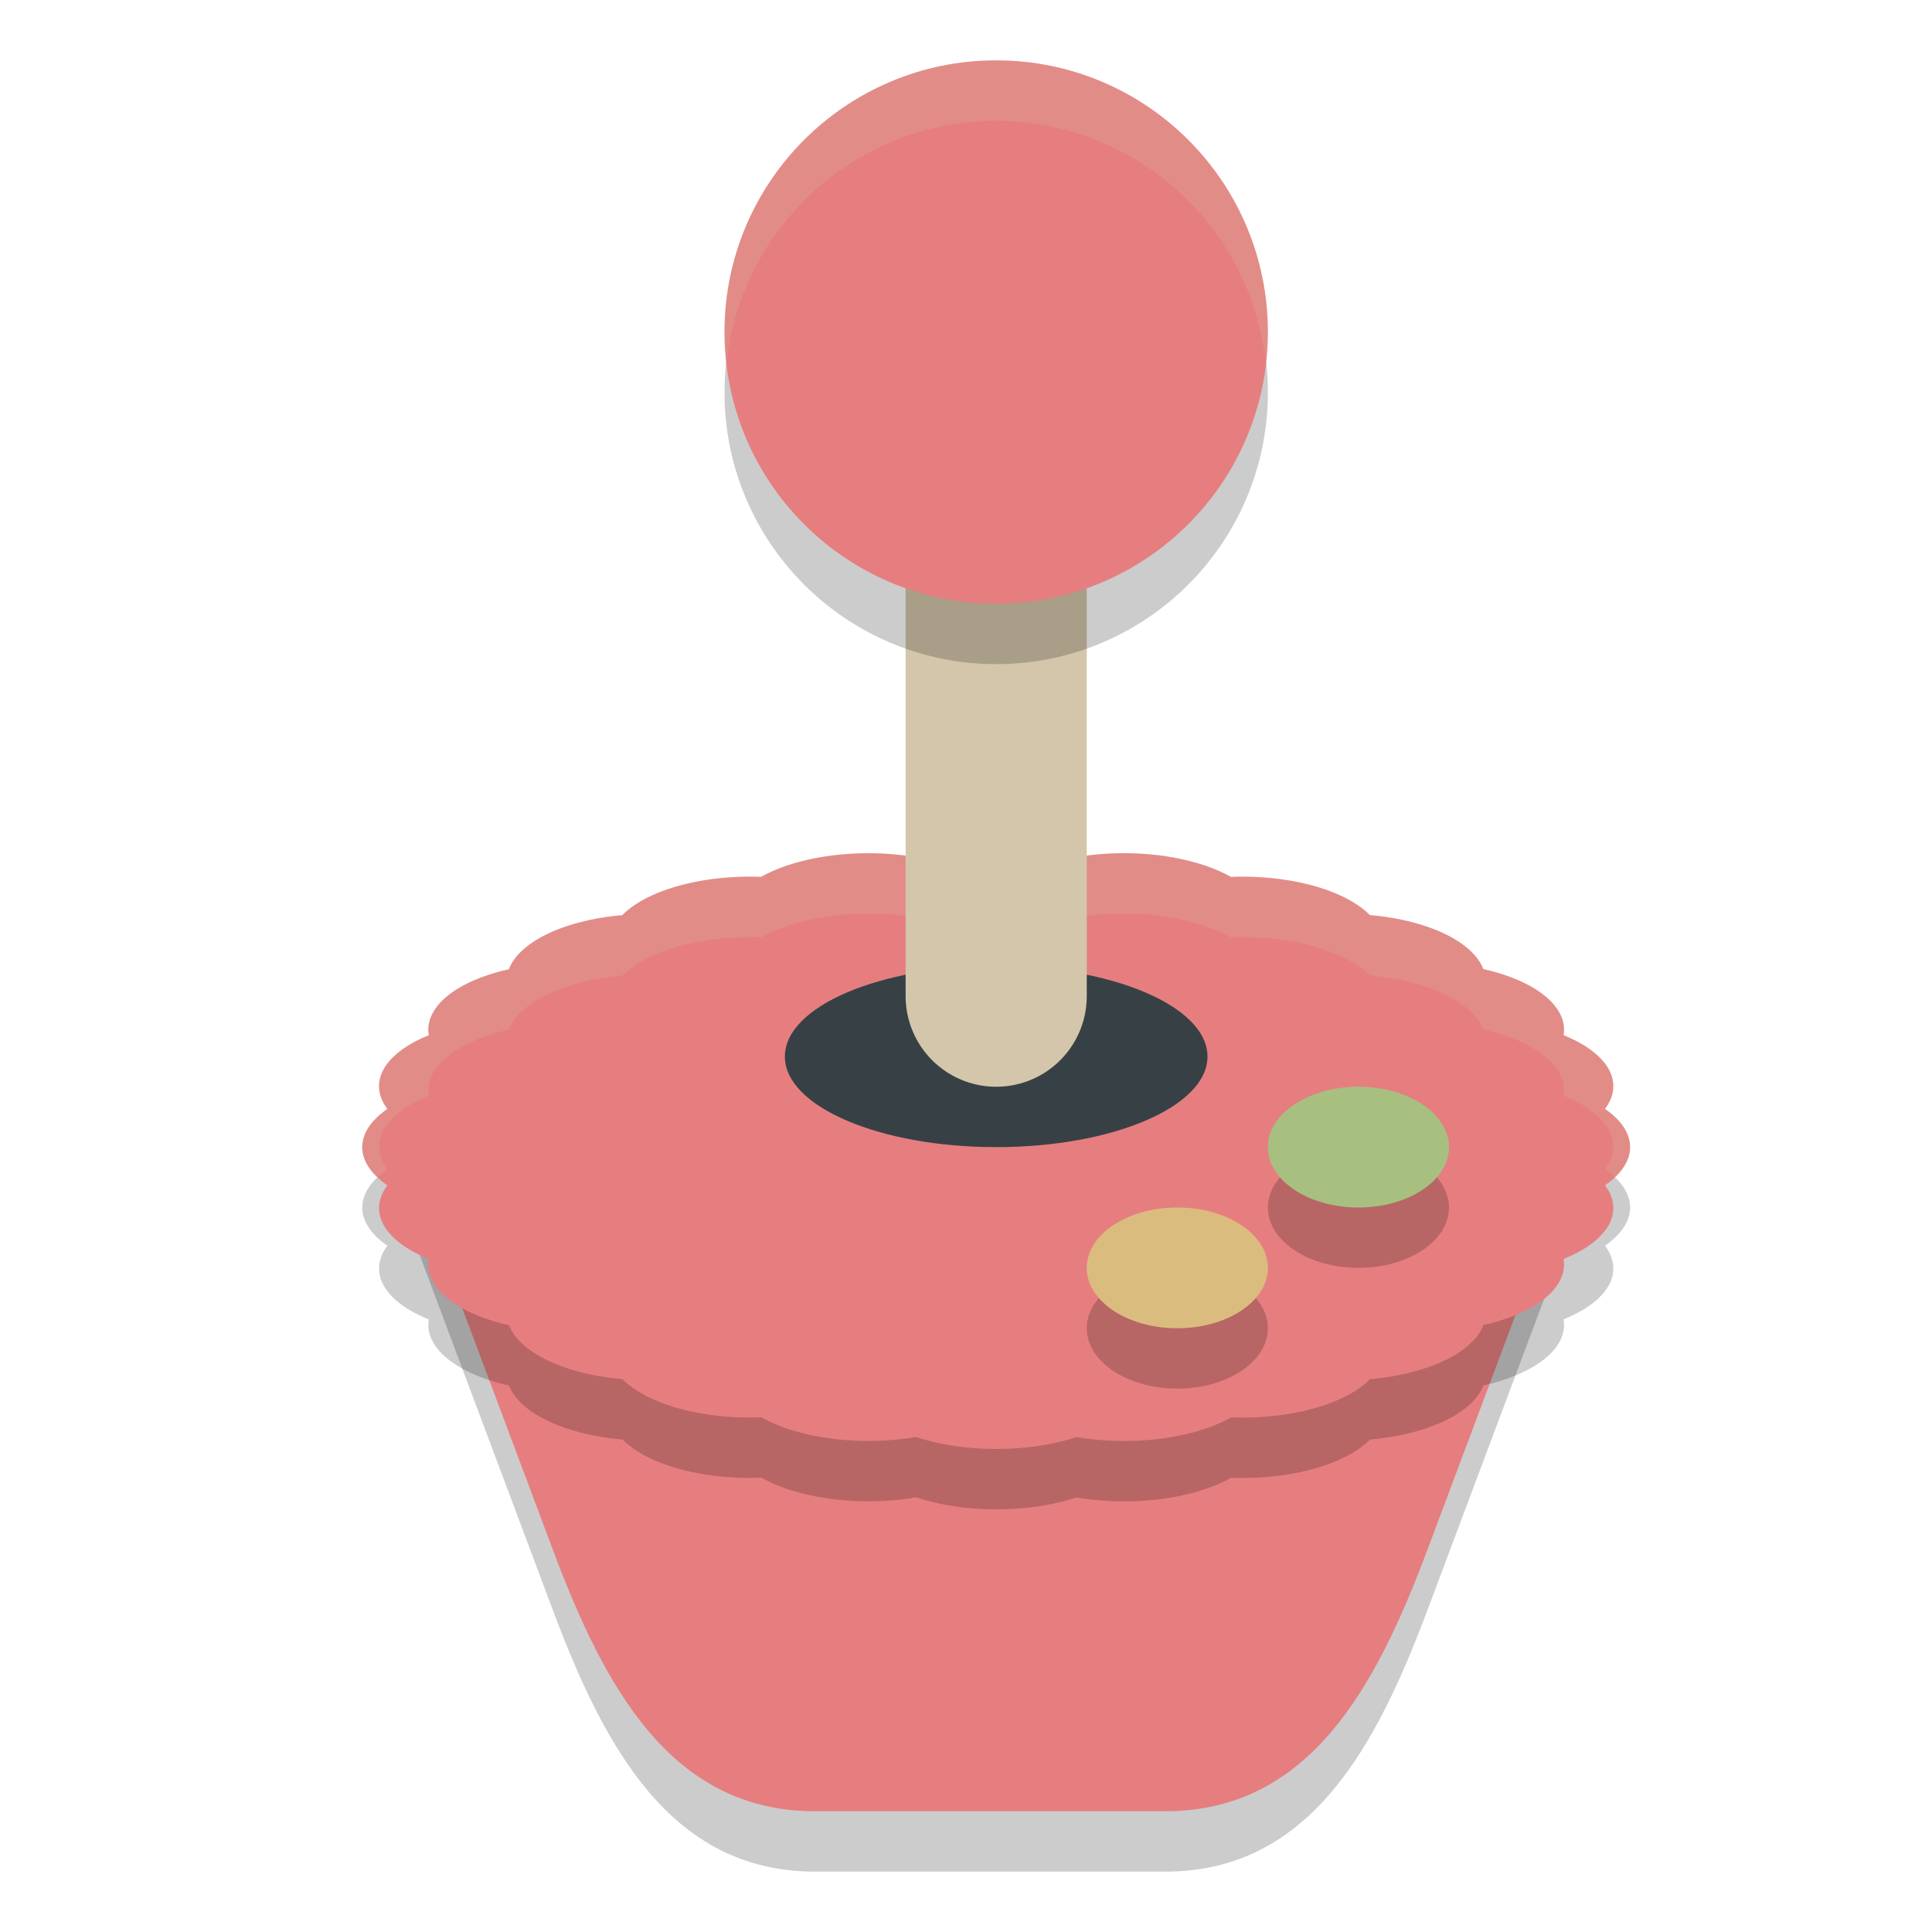 <svg xmlns="http://www.w3.org/2000/svg" width="32" height="32" version="1.1">
 <path style="opacity:0.2" d="m 11.325,16.5 h 10.15 c 2.41,0 5.196,2.094 4.35,4.35 l -2.175,5.8 c -0.846,2.256 -1.94,4.35 -4.35,4.35 h -5.8 c -2.41,0 -3.504,-2.094 -4.35,-4.35 l -2.175,-5.8 c -0.846,-2.256 1.94,-4.35 4.35,-4.35 z"/>
 <path style="fill:#e67e80" d="m 11.325,15.5 h 10.15 c 2.41,0 5.196,2.094 4.35,4.35 l -2.175,5.8 c -0.846,2.256 -1.94,4.35 -4.35,4.35 h -5.8 c -2.41,0 -3.504,-2.094 -4.35,-4.35 l -2.175,-5.8 c -0.846,-2.256 1.94,-4.35 4.35,-4.35 z"/>
 <path style="opacity:0.2" d="m 16.5,15 a 2.333,1.111 0 0 0 -1.33,0.198 2.333,1.111 0 0 0 -1.389,-0.028 2.333,1.111 0 0 0 -1.175,0.354 A 2.333,1.111 0 0 0 11.25,15.67 2.333,1.111 0 0 0 10.307,16.158 2.333,1.111 0 0 0 9.076,16.465 2.333,1.111 0 0 0 8.429,17.054 2.333,1.111 0 0 0 7.406,17.5 2.333,1.111 0 0 0 7.103,18.147 2.333,1.111 0 0 0 6.357,18.705 2.333,1.111 0 0 0 6.417,19.368 2.333,1.111 0 0 0 6,20 2.333,1.111 0 0 0 6.417,20.633 2.333,1.111 0 0 0 6.357,21.295 2.333,1.111 0 0 0 7.103,21.854 2.333,1.111 0 0 0 7.406,22.5 a 2.333,1.111 0 0 0 1.025,0.449 2.333,1.111 0 0 0 0.645,0.586 2.333,1.111 0 0 0 1.235,0.308 2.333,1.111 0 0 0 0.939,0.487 2.333,1.111 0 0 0 1.361,0.145 2.333,1.111 0 0 0 1.17,0.354 2.333,1.111 0 0 0 1.393,-0.028 A 2.333,1.111 0 0 0 16.5,25 a 2.333,1.111 0 0 0 1.33,-0.198 2.333,1.111 0 0 0 1.389,0.028 2.333,1.111 0 0 0 1.175,-0.354 2.333,1.111 0 0 0 1.356,-0.145 2.333,1.111 0 0 0 0.943,-0.488 2.333,1.111 0 0 0 1.23,-0.307 2.333,1.111 0 0 0 0.647,-0.589 A 2.333,1.111 0 0 0 25.594,22.5 2.333,1.111 0 0 0 25.897,21.853 2.333,1.111 0 0 0 26.643,21.295 2.333,1.111 0 0 0 26.583,20.632 2.333,1.111 0 0 0 27,20 2.333,1.111 0 0 0 26.583,19.367 2.333,1.111 0 0 0 26.643,18.705 2.333,1.111 0 0 0 25.897,18.146 2.333,1.111 0 0 0 25.594,17.5 2.333,1.111 0 0 0 24.568,17.051 2.333,1.111 0 0 0 23.924,16.465 2.333,1.111 0 0 0 22.689,16.157 2.333,1.111 0 0 0 21.75,15.67 2.333,1.111 0 0 0 20.389,15.525 2.333,1.111 0 0 0 19.219,15.17 2.333,1.111 0 0 0 17.826,15.198 2.333,1.111 0 0 0 16.5,15 Z"/>
 <path style="fill:#e67e80" d="m 16.5,14 a 2.333,1.111 0 0 0 -1.33,0.198 2.333,1.111 0 0 0 -1.389,-0.028 2.333,1.111 0 0 0 -1.175,0.354 A 2.333,1.111 0 0 0 11.25,14.67 2.333,1.111 0 0 0 10.307,15.158 2.333,1.111 0 0 0 9.076,15.465 2.333,1.111 0 0 0 8.429,16.054 2.333,1.111 0 0 0 7.406,16.5 2.333,1.111 0 0 0 7.103,17.147 2.333,1.111 0 0 0 6.357,17.705 2.333,1.111 0 0 0 6.417,18.368 2.333,1.111 0 0 0 6,19 2.333,1.111 0 0 0 6.417,19.633 2.333,1.111 0 0 0 6.357,20.295 2.333,1.111 0 0 0 7.103,20.854 2.333,1.111 0 0 0 7.406,21.5 a 2.333,1.111 0 0 0 1.025,0.449 2.333,1.111 0 0 0 0.645,0.586 2.333,1.111 0 0 0 1.235,0.308 2.333,1.111 0 0 0 0.939,0.487 2.333,1.111 0 0 0 1.361,0.145 2.333,1.111 0 0 0 1.17,0.354 2.333,1.111 0 0 0 1.393,-0.028 A 2.333,1.111 0 0 0 16.5,24 a 2.333,1.111 0 0 0 1.33,-0.198 2.333,1.111 0 0 0 1.389,0.028 2.333,1.111 0 0 0 1.175,-0.354 2.333,1.111 0 0 0 1.356,-0.145 2.333,1.111 0 0 0 0.943,-0.488 2.333,1.111 0 0 0 1.23,-0.307 2.333,1.111 0 0 0 0.647,-0.589 A 2.333,1.111 0 0 0 25.594,21.5 2.333,1.111 0 0 0 25.897,20.853 2.333,1.111 0 0 0 26.643,20.295 2.333,1.111 0 0 0 26.583,19.632 2.333,1.111 0 0 0 27,19 2.333,1.111 0 0 0 26.583,18.367 2.333,1.111 0 0 0 26.643,17.705 2.333,1.111 0 0 0 25.897,17.146 2.333,1.111 0 0 0 25.594,16.5 2.333,1.111 0 0 0 24.568,16.051 2.333,1.111 0 0 0 23.924,15.465 2.333,1.111 0 0 0 22.689,15.157 2.333,1.111 0 0 0 21.75,14.67 2.333,1.111 0 0 0 20.389,14.525 2.333,1.111 0 0 0 19.219,14.17 2.333,1.111 0 0 0 17.826,14.198 2.333,1.111 0 0 0 16.5,14 Z"/>
 <path style="opacity:0.2;fill:#d3c6aa" d="M 16.5 14 A 2.333 1.111 0 0 0 15.17 14.197 A 2.333 1.111 0 0 0 13.781 14.17 A 2.333 1.111 0 0 0 12.607 14.525 A 2.333 1.111 0 0 0 11.25 14.67 A 2.333 1.111 0 0 0 10.307 15.158 A 2.333 1.111 0 0 0 9.076 15.465 A 2.333 1.111 0 0 0 8.428 16.053 A 2.333 1.111 0 0 0 7.406 16.5 A 2.333 1.111 0 0 0 7.104 17.146 A 2.333 1.111 0 0 0 6.357 17.705 A 2.333 1.111 0 0 0 6.418 18.367 A 2.333 1.111 0 0 0 6 19 A 2.333 1.111 0 0 0 6.254 19.502 A 2.333 1.111 0 0 1 6.418 19.367 A 2.333 1.111 0 0 1 6.357 18.705 A 2.333 1.111 0 0 1 7.104 18.146 A 2.333 1.111 0 0 1 7.406 17.5 A 2.333 1.111 0 0 1 8.428 17.053 A 2.333 1.111 0 0 1 9.076 16.465 A 2.333 1.111 0 0 1 10.307 16.158 A 2.333 1.111 0 0 1 11.25 15.67 A 2.333 1.111 0 0 1 12.607 15.525 A 2.333 1.111 0 0 1 13.781 15.17 A 2.333 1.111 0 0 1 15.17 15.197 A 2.333 1.111 0 0 1 16.5 15 A 2.333 1.111 0 0 1 17.826 15.197 A 2.333 1.111 0 0 1 19.219 15.17 A 2.333 1.111 0 0 1 20.389 15.525 A 2.333 1.111 0 0 1 21.75 15.67 A 2.333 1.111 0 0 1 22.689 16.156 A 2.333 1.111 0 0 1 23.924 16.465 A 2.333 1.111 0 0 1 24.568 17.051 A 2.333 1.111 0 0 1 25.594 17.5 A 2.333 1.111 0 0 1 25.896 18.146 A 2.333 1.111 0 0 1 26.643 18.705 A 2.333 1.111 0 0 1 26.582 19.367 A 2.333 1.111 0 0 1 26.746 19.498 A 2.333 1.111 0 0 0 27 19 A 2.333 1.111 0 0 0 26.582 18.367 A 2.333 1.111 0 0 0 26.643 17.705 A 2.333 1.111 0 0 0 25.896 17.146 A 2.333 1.111 0 0 0 25.594 16.5 A 2.333 1.111 0 0 0 24.568 16.051 A 2.333 1.111 0 0 0 23.924 15.465 A 2.333 1.111 0 0 0 22.689 15.156 A 2.333 1.111 0 0 0 21.75 14.67 A 2.333 1.111 0 0 0 20.389 14.525 A 2.333 1.111 0 0 0 19.219 14.17 A 2.333 1.111 0 0 0 17.826 14.197 A 2.333 1.111 0 0 0 16.5 14 z"/>
 <ellipse style="opacity:0.2" cx="19.5" cy="22" rx="1.5" ry="1"/>
 <ellipse style="fill:#dbbc7f" cx="19.5" cy="21" rx="1.5" ry="1"/>
 <ellipse style="opacity:0.2" cx="22.5" cy="20" rx="1.5" ry="1"/>
 <ellipse style="fill:#a7c080" cx="22.5" cy="19" rx="1.5" ry="1"/>
 <ellipse style="fill:#374145" cx="16.5" cy="17.5" rx="3.5" ry="1.5"/>
 <path style="fill:none;stroke:#d3c6aa;stroke-width:3;stroke-linecap:round" d="M 16.5,16.5 V 6.8"/>
 <circle style="opacity:0.2" cx="16.5" cy="6.5" r="4.5"/>
 <circle style="fill:#e67e80" cx="16.5" cy="5.5" r="4.5"/>
 <path style="opacity:0.2;fill:#d3c6aa" d="M 16.5 1 A 4.5 4.5 0 0 0 12 5.5 A 4.5 4.5 0 0 0 12.033 5.988 A 4.5 4.5 0 0 1 16.5 2 A 4.5 4.5 0 0 1 20.967 6.012 A 4.5 4.5 0 0 0 21 5.5 A 4.5 4.5 0 0 0 16.5 1 z"/>
</svg>
